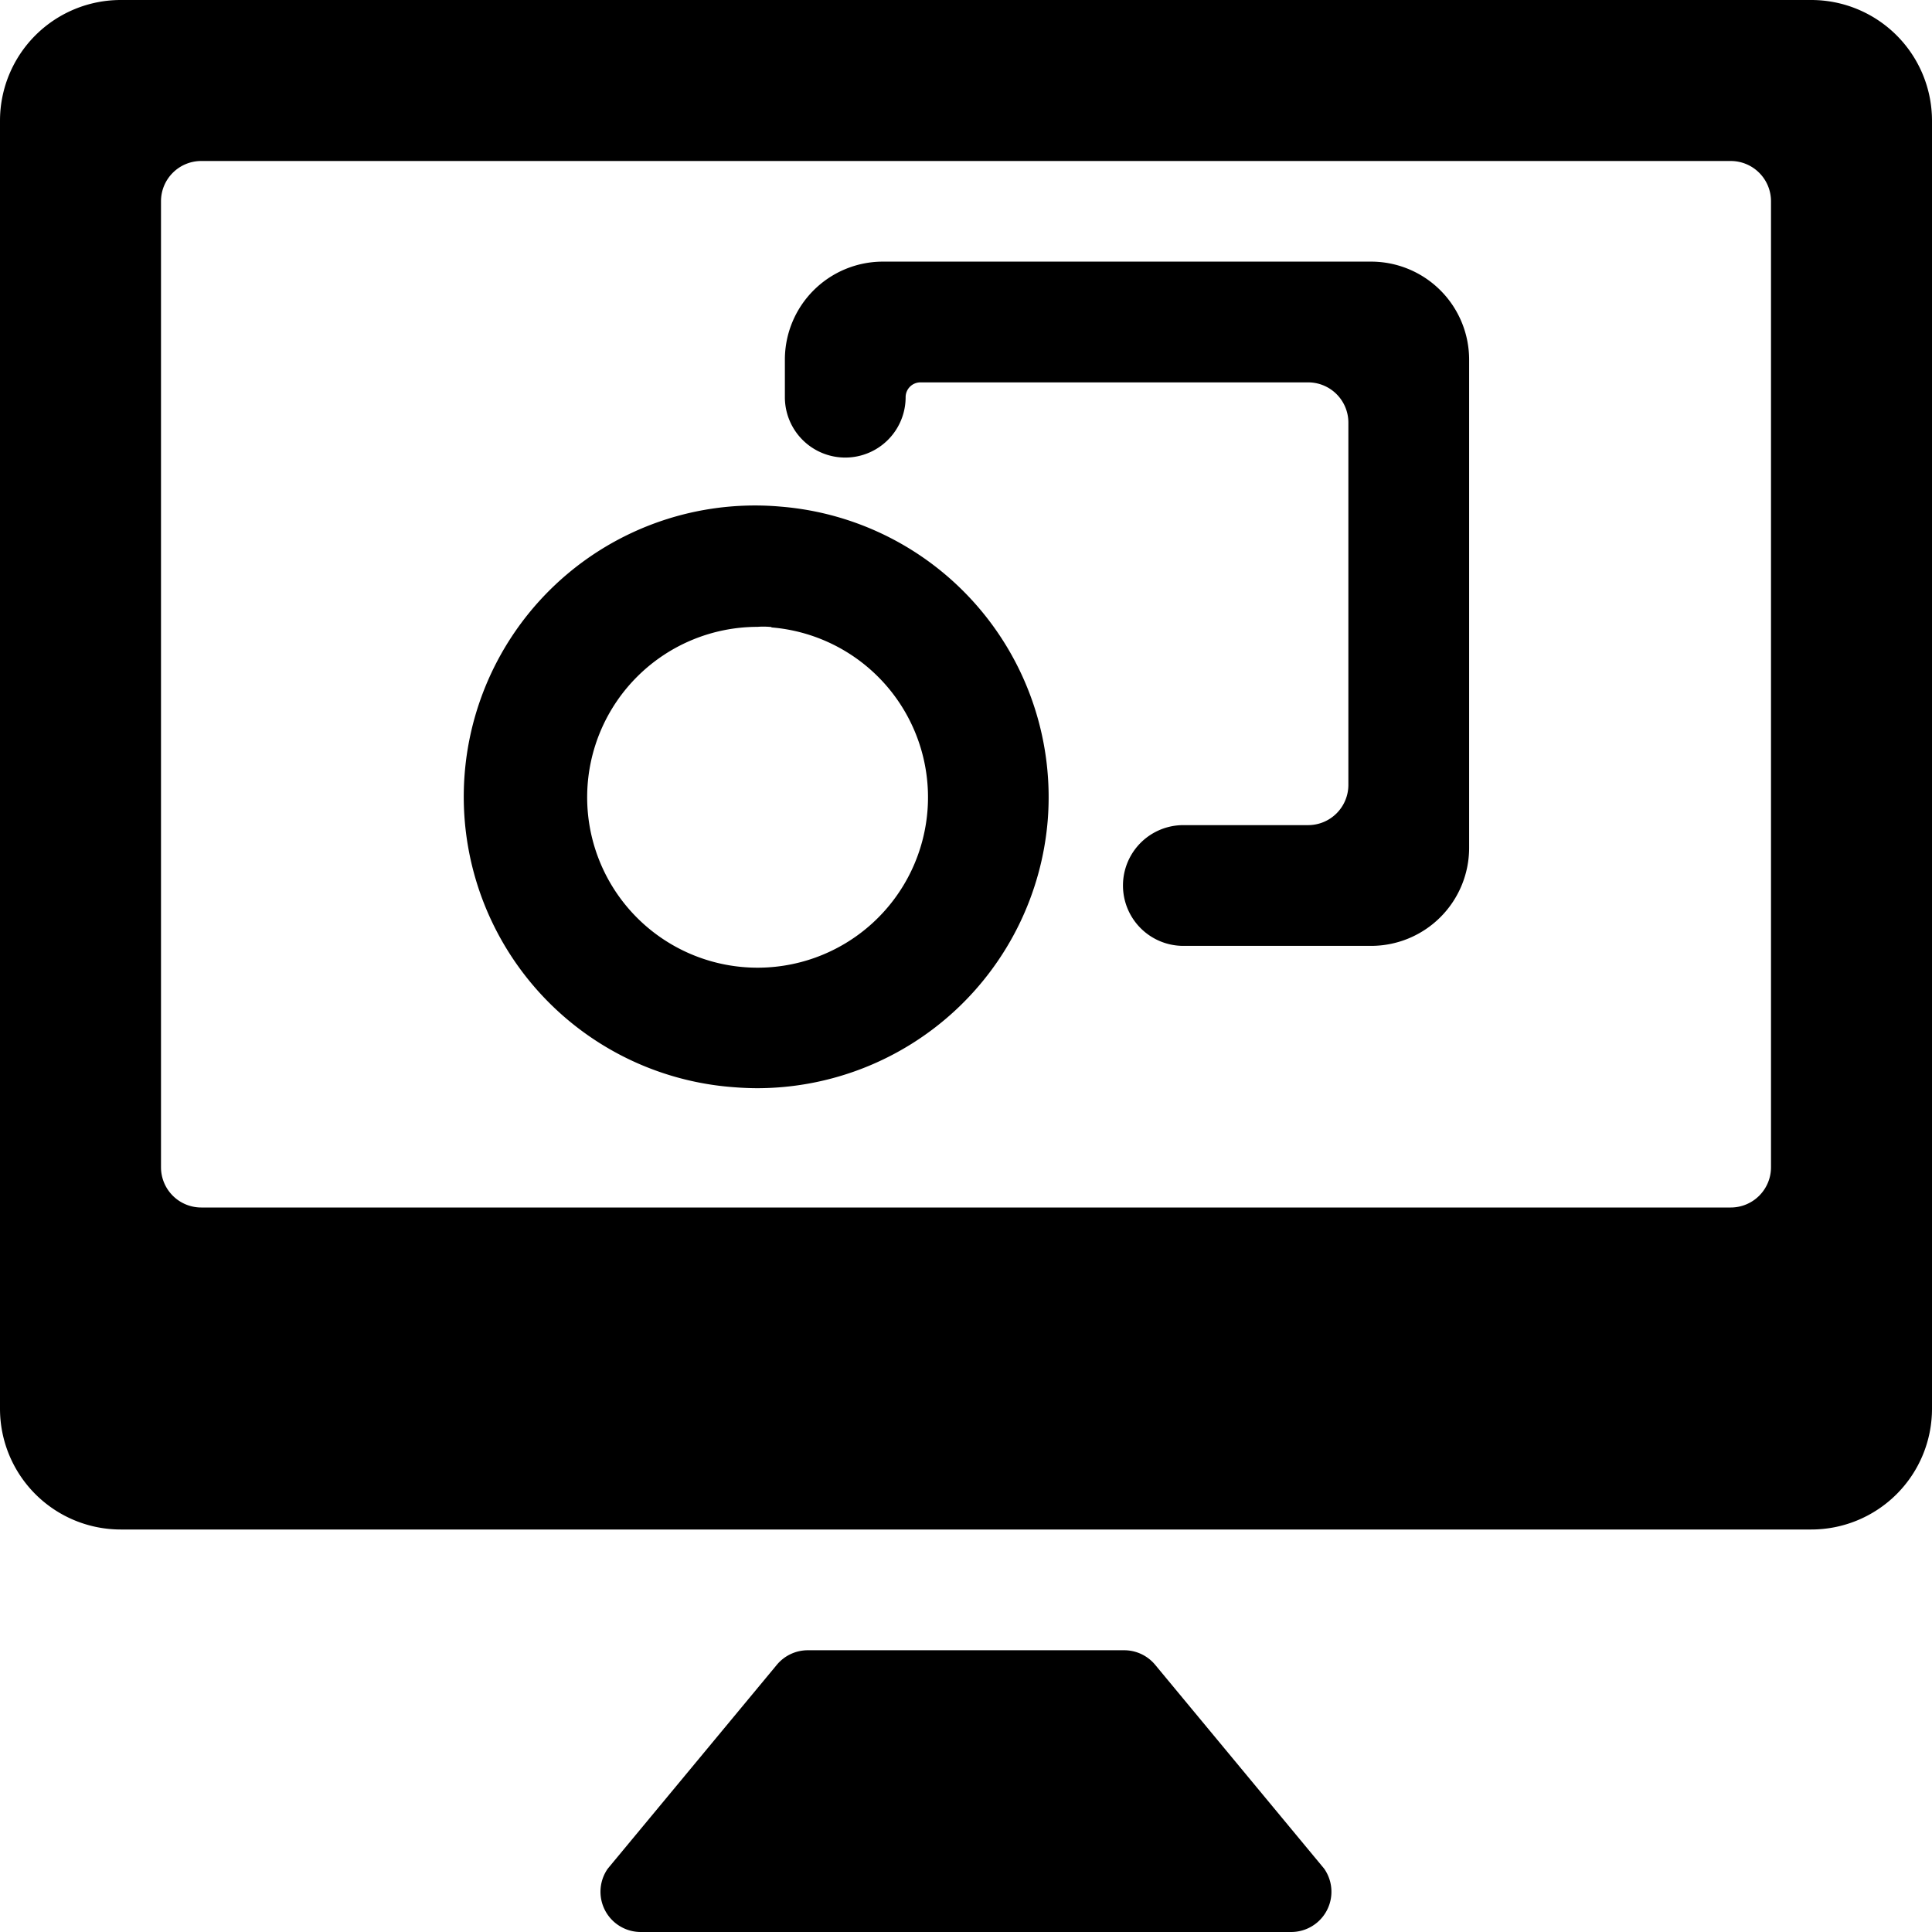 <svg xmlns="http://www.w3.org/2000/svg" viewBox="0 0 24 24"><title>design-shape-monitor</title><path d="M24,1.5A1.5,1.5,0,0,0,22.5,0H1.5A1.5,1.5,0,0,0,0,1.5v16A1.5,1.5,0,0,0,1.5,19h21A1.5,1.5,0,0,0,24,17.5Zm-2,13a.5.5,0,0,1-.5.5H2.5a.5.5,0,0,1-.5-.5V2.5A.5.5,0,0,1,2.5,2h19a.5.5,0,0,1,.5.5Z"/><path d="M14.35,20.681a.5.5,0,0,0-.385-.181h-3.93a.5.5,0,0,0-.385.181l-2.1,2.532A.5.5,0,0,0,7.96,24h8.079a.5.5,0,0,0,.41-.787Z"/><path d="M9.705,6.294a3.618,3.618,0,1,0-.585,7.212c.1.008.2.012.295.012a3.625,3.625,0,0,0,3.6-3.326h0A3.621,3.621,0,0,0,9.705,6.294Zm-.122,1.5a2.117,2.117,0,1,1-.172-.007C9.468,7.782,9.525,7.784,9.583,7.789Z"/><path d="M17.033,3.25H10.967A1.218,1.218,0,0,0,9.75,4.467v.467a.75.75,0,1,0,1.5,0,.184.184,0,0,1,.184-.184H16.25a.5.5,0,0,1,.5.5v4.5a.5.5,0,0,1-.5.5H14.7a.75.75,0,0,0,0,1.5h2.333a1.218,1.218,0,0,0,1.217-1.217V4.467A1.218,1.218,0,0,0,17.033,3.25Z"/></svg>